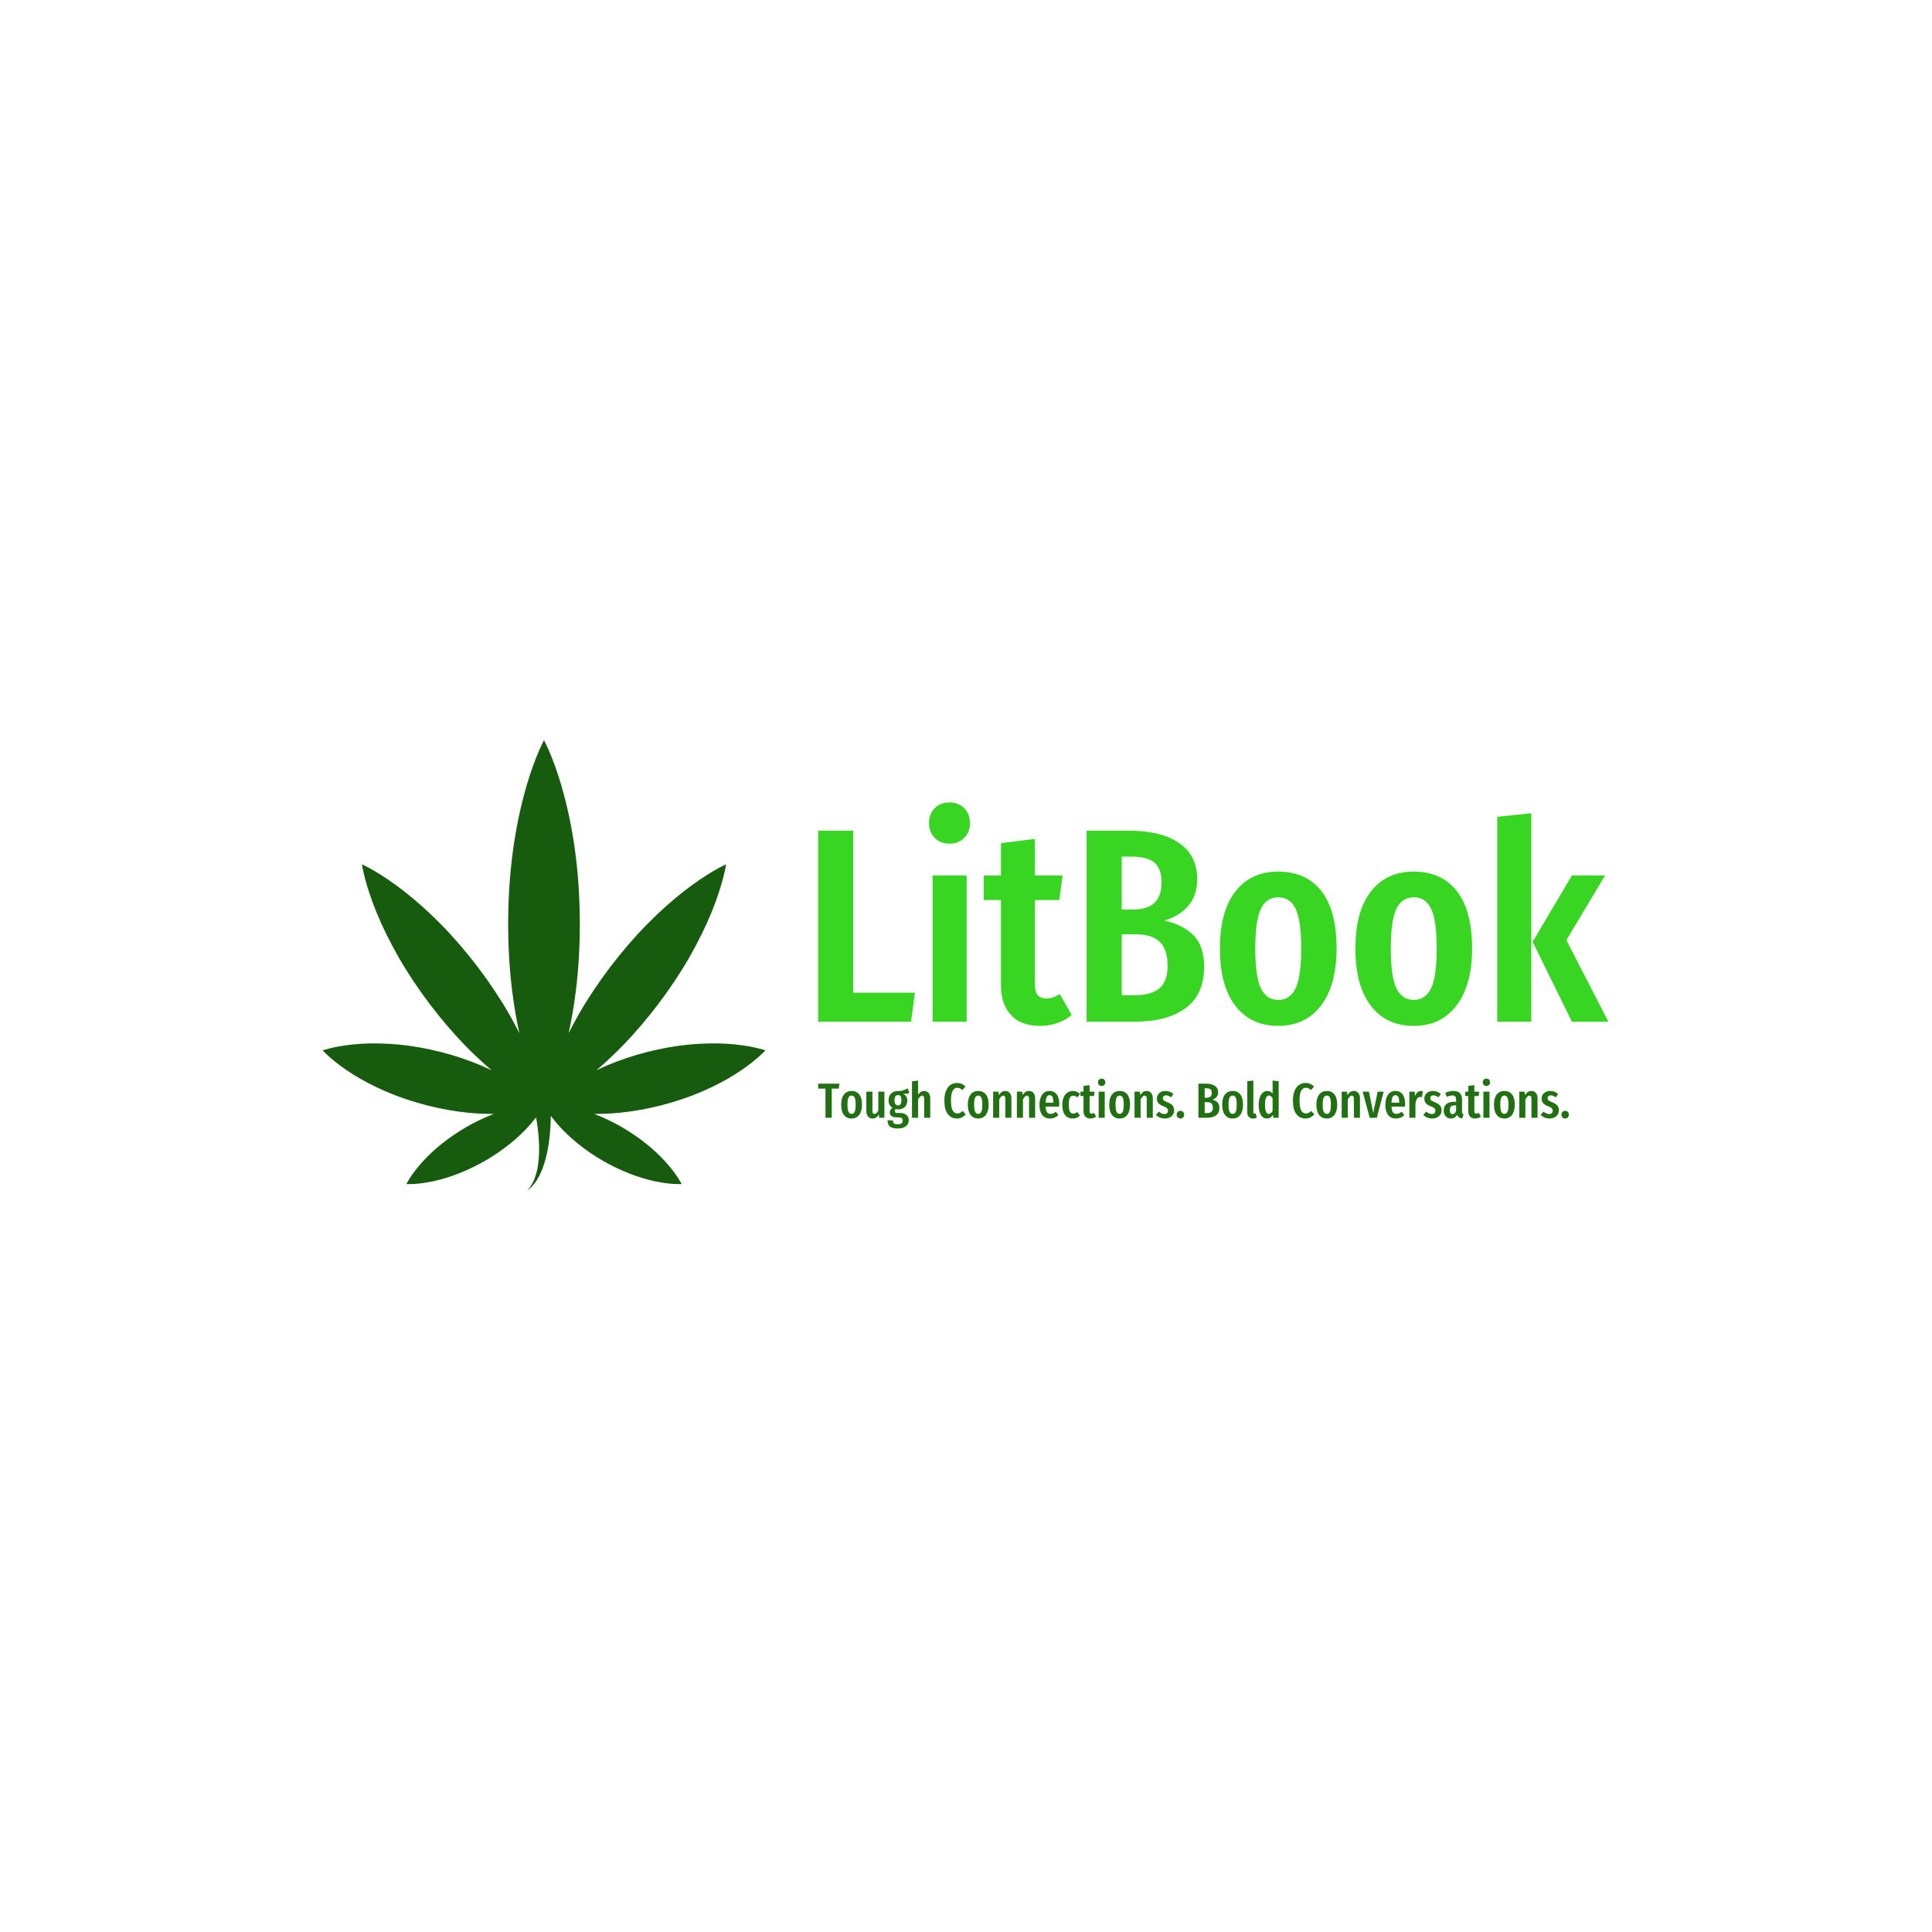 <svg xmlns="http://www.w3.org/2000/svg" version="1.1" xmlns:xlink="http://www.w3.org/1999/xlink" xmlns:svgjs="http://svgjs.dev/svgjs" width="1500" height="1500" viewBox="0 0 1500 1500"><rect width="1500" height="1500" fill="#ffffff"></rect><g transform="matrix(0.667,0,0,0.667,249.394,574.165)"><svg viewBox="0 0 396 139" data-background-color="#ffffff" preserveAspectRatio="xMidYMid meet" height="526" width="1500" xmlns="http://www.w3.org/2000/svg" xmlns:xlink="http://www.w3.org/1999/xlink"><g id="tight-bounds" transform="matrix(1,0,0,1,0.24,0.199)"><svg viewBox="0 0 395.52 138.603" height="138.603" width="395.52"><g><svg viewBox="0 0 643.488 225.498" height="138.603" width="395.52"><g transform="matrix(1,0,0,1,247.968,31.165)"><svg viewBox="0 0 395.52 163.168" height="163.168" width="395.52"><g id="textblocktransform"><svg viewBox="0 0 395.52 163.168" height="163.168" width="395.52" id="textblock"><g><svg viewBox="0 0 395.52 111.82" height="111.82" width="395.52"><g transform="matrix(1,0,0,1,0,0)"><svg width="395.52" viewBox="3 -39.65 142.89 40.4" height="111.82" data-palette-color="#38d622"><path d="M3-34.55L9.35-34.55 9.35-5.25 20.5-5.25 19.8 0 3 0 3-34.55ZM23.7-26.45L29.85-26.45 29.85 0 23.7 0 23.7-26.45ZM26.75-39.65Q28.4-39.65 29.42-38.6 30.45-37.55 30.45-35.9L30.45-35.9Q30.45-34.3 29.42-33.25 28.4-32.2 26.75-32.2L26.75-32.2Q25.1-32.2 24.07-33.25 23.05-34.3 23.05-35.9L23.05-35.9Q23.05-37.55 24.07-38.6 25.1-39.65 26.75-39.65L26.75-39.65ZM46.7-5L48.85-1.2Q46.4 0.75 43.1 0.75L43.1 0.75Q39.65 0.75 37.85-1.23 36.05-3.2 36.05-6.6L36.05-6.6 36.05-22 32.95-22 32.95-26.45 36.05-26.45 36.05-32.3 42.2-33.05 42.2-26.45 47.2-26.45 46.6-22 42.2-22 42.2-6.6Q42.2-4.2 44.25-4.2L44.25-4.2Q44.9-4.2 45.4-4.38 45.9-4.55 46.7-5L46.7-5ZM65.59-18.3Q68.94-17.55 70.87-15.63 72.79-13.7 72.79-9.9L72.79-9.9Q72.79-4.9 69.42-2.45 66.04 0 60.24 0L60.24 0 51.54 0 51.54-34.55 59.09-34.55Q65.04-34.55 68.29-32.3 71.54-30.05 71.54-25.75L71.54-25.75Q71.54-22.85 69.92-20.95 68.29-19.05 65.59-18.3L65.59-18.3ZM59.74-29.85L57.89-29.85 57.89-20.3 60.04-20.3Q65.09-20.3 65.09-25.2L65.09-25.2Q65.09-27.65 63.82-28.75 62.54-29.85 59.74-29.85L59.74-29.85ZM60.29-4.8Q63.19-4.8 64.69-6.03 66.19-7.25 66.19-10.15L66.19-10.15Q66.19-13.05 64.79-14.43 63.39-15.8 60.44-15.8L60.44-15.8 57.89-15.8 57.89-4.8 60.29-4.8ZM86.19-27.15Q91.19-27.15 93.97-23.65 96.74-20.15 96.74-13.25L96.74-13.25Q96.74-6.65 93.94-2.95 91.14 0.75 86.19 0.75L86.19 0.75Q81.24 0.75 78.44-2.88 75.64-6.5 75.64-13.25L75.64-13.25Q75.64-19.95 78.44-23.55 81.24-27.15 86.19-27.15L86.19-27.15ZM86.19-22.5Q84.04-22.5 83.04-20.38 82.04-18.25 82.04-13.25L82.04-13.25Q82.04-8.2 83.04-6.08 84.04-3.95 86.19-3.95L86.19-3.95Q88.34-3.95 89.34-6.08 90.34-8.2 90.34-13.25L90.34-13.25Q90.34-18.3 89.34-20.4 88.34-22.5 86.19-22.5L86.19-22.5ZM110.69-27.15Q115.69-27.15 118.46-23.65 121.24-20.15 121.24-13.25L121.24-13.25Q121.24-6.65 118.44-2.95 115.64 0.75 110.69 0.75L110.69 0.75Q105.74 0.75 102.94-2.88 100.14-6.5 100.14-13.25L100.14-13.25Q100.14-19.95 102.94-23.55 105.74-27.15 110.69-27.15L110.69-27.15ZM110.69-22.5Q108.54-22.5 107.54-20.38 106.54-18.25 106.54-13.25L106.54-13.25Q106.54-8.2 107.54-6.08 108.54-3.95 110.69-3.95L110.69-3.95Q112.84-3.95 113.84-6.08 114.84-8.2 114.84-13.25L114.84-13.25Q114.84-18.3 113.84-20.4 112.84-22.5 110.69-22.5L110.69-22.5ZM125.79-37.05L131.94-37.7 131.94 0 125.79 0 125.79-37.05ZM139.29-26.45L145.29-26.45 138.29-14.75 145.89 0 139.29 0 132.19-14.45 139.29-26.45Z" opacity="1" transform="matrix(1,0,0,1,0,0)" fill="#38d622" class="wordmark-text-0" data-fill-palette-color="primary" id="text-0"></path></svg></g></svg></g><g transform="matrix(1,0,0,1,0,138.217)"><svg viewBox="0 0 375.744 24.951" height="24.951" width="375.744"><g transform="matrix(1,0,0,1,0,0)"><svg width="375.744" viewBox="0.4 -39.65 760.41 50.5" height="24.951" data-palette-color="#217012"><path d="M0.4-34.55L21.95-34.55 21.25-29.55 14.15-29.55 14.15 0 7.8 0 7.8-29.55 0.4-29.55 0.4-34.55ZM34.25-27.15Q39.25-27.15 42.02-23.65 44.8-20.15 44.8-13.25L44.8-13.25Q44.8-6.65 42-2.95 39.2 0.75 34.25 0.75L34.25 0.75Q29.3 0.75 26.5-2.88 23.7-6.5 23.7-13.25L23.7-13.25Q23.7-19.95 26.5-23.55 29.3-27.15 34.25-27.15L34.25-27.15ZM34.25-22.5Q32.1-22.5 31.1-20.38 30.1-18.25 30.1-13.25L30.1-13.25Q30.1-8.2 31.1-6.08 32.1-3.95 34.25-3.95L34.25-3.95Q36.4-3.95 37.4-6.08 38.4-8.2 38.4-13.25L38.4-13.25Q38.4-18.3 37.4-20.4 36.4-22.5 34.25-22.5L34.25-22.5ZM67.5-26.45L67.5 0 62.15 0 61.85-3.35Q60.6-1.3 59.05-0.28 57.5 0.75 55.45 0.75L55.45 0.75Q52.55 0.75 50.87-1.3 49.2-3.35 49.2-6.65L49.2-6.65 49.2-26.45 55.35-26.45 55.35-7Q55.35-3.9 57.45-3.9L57.45-3.9Q58.65-3.9 59.6-4.83 60.55-5.75 61.35-7.45L61.35-7.45 61.35-26.45 67.5-26.45ZM91.14-29.85L92.69-25.1Q91.64-24.6 90.17-24.4 88.69-24.2 86.49-24.2L86.49-24.2Q88.59-23.2 89.62-21.53 90.64-19.85 90.64-17.4L90.64-17.4Q90.64-13.4 88.19-10.95 85.74-8.5 81.54-8.5L81.54-8.5Q80.29-8.5 78.99-8.9L78.99-8.9Q78.09-8.15 78.09-6.85L78.09-6.85Q78.09-5.85 78.64-5.35 79.19-4.85 80.69-4.85L80.69-4.85 83.49-4.85Q87.49-4.85 89.84-2.78 92.19-0.7 92.19 2.5L92.19 2.5Q92.19 6.3 89.27 8.58 86.34 10.85 80.94 10.85L80.94 10.85Q75.24 10.85 72.97 8.75 70.69 6.65 70.69 2.6L70.69 2.6 76.14 2.6Q76.14 4.75 77.14 5.65 78.14 6.55 80.99 6.55L80.99 6.55Q83.74 6.55 84.89 5.6 86.04 4.65 86.04 2.9L86.04 2.9Q86.04 1.2 85.09 0.4 84.14-0.4 82.14-0.4L82.14-0.4 80.24-0.4Q76.44-0.4 74.69-1.75 72.94-3.1 72.94-5.45L72.94-5.45Q72.94-6.8 73.67-8.03 74.39-9.25 75.64-10.2L75.64-10.2Q73.59-11.5 72.64-13.3 71.69-15.1 71.69-17.7L71.69-17.7Q71.69-22.05 74.29-24.58 76.89-27.1 81.29-27.1L81.29-27.1Q84.54-27.1 86.67-27.8 88.79-28.5 91.14-29.85L91.14-29.85ZM81.29-23Q79.54-23 78.64-21.75 77.74-20.5 77.74-17.8L77.74-17.8Q77.74-15.25 78.64-13.88 79.54-12.5 81.24-12.5L81.24-12.5Q82.99-12.5 83.84-13.73 84.69-14.95 84.69-17.85L84.69-17.85Q84.69-20.55 83.87-21.78 83.04-23 81.29-23L81.29-23ZM107.79-27.15Q110.64-27.15 112.29-25.1 113.94-23.05 113.94-19.6L113.94-19.6 113.94 0 107.79 0 107.79-18.9Q107.79-20.8 107.27-21.63 106.74-22.45 105.74-22.45L105.74-22.45Q103.64-22.45 101.59-18.5L101.59-18.5 101.59 0 95.44 0 95.44-37 101.59-37.65 101.59-23.3Q102.84-25.25 104.31-26.2 105.79-27.15 107.79-27.15L107.79-27.15ZM140.99-35.25Q143.64-35.25 145.66-34.38 147.69-33.5 149.59-31.7L149.59-31.7 146.54-28.05Q145.24-29.25 144.01-29.83 142.79-30.4 141.34-30.4L141.34-30.4Q138.34-30.4 136.64-27.4 134.94-24.4 134.94-17.35L134.94-17.35Q134.94-10.4 136.64-7.38 138.34-4.35 141.44-4.35L141.44-4.35Q142.99-4.35 144.14-4.98 145.29-5.6 146.84-6.9L146.84-6.9 149.89-3.4Q148.29-1.6 146.04-0.43 143.79 0.75 140.99 0.75L140.99 0.75Q135.14 0.75 131.69-3.8 128.24-8.35 128.24-17.35L128.24-17.35Q128.24-23.3 129.89-27.3 131.54-31.3 134.41-33.27 137.29-35.25 140.99-35.25L140.99-35.25ZM162.53-27.15Q167.53-27.15 170.31-23.65 173.08-20.15 173.08-13.25L173.08-13.25Q173.08-6.65 170.28-2.95 167.48 0.75 162.53 0.75L162.53 0.75Q157.58 0.75 154.78-2.88 151.98-6.5 151.98-13.25L151.98-13.25Q151.98-19.95 154.78-23.55 157.58-27.15 162.53-27.15L162.53-27.15ZM162.53-22.5Q160.38-22.5 159.38-20.38 158.38-18.25 158.38-13.25L158.38-13.25Q158.38-8.2 159.38-6.08 160.38-3.95 162.53-3.95L162.53-3.95Q164.68-3.95 165.68-6.08 166.68-8.2 166.68-13.25L166.68-13.25Q166.68-18.3 165.68-20.4 164.68-22.5 162.53-22.5L162.53-22.5ZM189.98-27.15Q192.83-27.15 194.48-25.1 196.13-23.05 196.13-19.6L196.13-19.6 196.13 0 189.98 0 189.98-18.9Q189.98-20.8 189.46-21.63 188.93-22.45 187.93-22.45L187.93-22.45Q185.83-22.45 183.78-18.5L183.78-18.5 183.78 0 177.63 0 177.63-26.45 182.98-26.45 183.43-23Q184.78-25.1 186.31-26.13 187.83-27.15 189.98-27.15L189.98-27.15ZM214.03-27.15Q216.88-27.15 218.53-25.1 220.18-23.05 220.18-19.6L220.18-19.6 220.18 0 214.03 0 214.03-18.9Q214.03-20.8 213.5-21.63 212.98-22.45 211.98-22.45L211.98-22.45Q209.88-22.45 207.83-18.5L207.83-18.5 207.83 0 201.68 0 201.68-26.45 207.03-26.45 207.48-23Q208.83-25.1 210.35-26.13 211.88-27.15 214.03-27.15L214.03-27.15ZM244.58-13.85Q244.58-13.4 244.43-11.3L244.43-11.3 230.78-11.3Q230.98-7.2 232.2-5.58 233.43-3.95 235.68-3.95L235.68-3.95Q237.23-3.95 238.48-4.48 239.73-5 241.18-6.15L241.18-6.15 243.73-2.65Q240.23 0.75 235.33 0.75L235.33 0.75Q230.13 0.75 227.35-2.85 224.58-6.45 224.58-13L224.58-13Q224.58-19.55 227.23-23.35 229.88-27.15 234.73-27.15L234.73-27.15Q239.38-27.15 241.98-23.78 244.58-20.4 244.58-13.85L244.58-13.85ZM238.58-15.3L238.58-15.65Q238.58-19.4 237.68-21.13 236.78-22.85 234.78-22.85L234.78-22.85Q232.93-22.85 231.95-21.18 230.98-19.5 230.78-15.3L230.78-15.3 238.58-15.3ZM258.37-27.15Q260.52-27.15 262.27-26.43 264.02-25.7 265.62-24.15L265.62-24.15 262.97-20.65Q261.87-21.55 260.9-21.98 259.92-22.4 258.77-22.4L258.77-22.4Q256.52-22.4 255.37-20.28 254.22-18.15 254.22-13.1L254.22-13.1Q254.22-8.2 255.4-6.2 256.57-4.2 258.77-4.2L258.77-4.2Q259.87-4.2 260.77-4.6 261.67-5 262.87-5.85L262.87-5.85 265.62-2.3Q262.42 0.75 258.47 0.75L258.47 0.75Q253.37 0.75 250.55-2.73 247.72-6.2 247.72-13L247.72-13Q247.72-17.4 249.02-20.6 250.32-23.8 252.75-25.48 255.17-27.15 258.37-27.15L258.37-27.15ZM279.82-5L281.97-1.2Q279.52 0.75 276.22 0.75L276.22 0.75Q272.77 0.75 270.97-1.23 269.17-3.2 269.17-6.6L269.17-6.6 269.17-22 266.07-22 266.07-26.45 269.17-26.45 269.17-32.3 275.32-33.05 275.32-26.45 280.32-26.45 279.72-22 275.32-22 275.32-6.6Q275.32-4.2 277.37-4.2L277.37-4.2Q278.02-4.2 278.52-4.38 279.02-4.55 279.82-5L279.82-5ZM284.52-26.45L290.67-26.45 290.67 0 284.52 0 284.52-26.45ZM287.57-39.65Q289.22-39.65 290.24-38.6 291.27-37.55 291.27-35.9L291.27-35.9Q291.27-34.3 290.24-33.25 289.22-32.2 287.57-32.2L287.57-32.2Q285.92-32.2 284.89-33.25 283.87-34.3 283.87-35.9L283.87-35.9Q283.87-37.55 284.89-38.6 285.92-39.65 287.57-39.65L287.57-39.65ZM305.77-27.15Q310.77-27.15 313.54-23.65 316.32-20.15 316.32-13.25L316.32-13.25Q316.32-6.65 313.52-2.95 310.72 0.75 305.77 0.75L305.77 0.75Q300.82 0.75 298.02-2.88 295.22-6.5 295.22-13.25L295.22-13.25Q295.22-19.95 298.02-23.55 300.82-27.15 305.77-27.15L305.77-27.15ZM305.77-22.5Q303.62-22.5 302.62-20.38 301.62-18.25 301.62-13.25L301.62-13.25Q301.62-8.2 302.62-6.08 303.62-3.95 305.77-3.95L305.77-3.95Q307.92-3.95 308.92-6.08 309.92-8.2 309.92-13.25L309.92-13.25Q309.92-18.3 308.92-20.4 307.92-22.5 305.77-22.5L305.77-22.5ZM333.21-27.15Q336.06-27.15 337.71-25.1 339.36-23.05 339.36-19.6L339.36-19.6 339.36 0 333.21 0 333.21-18.9Q333.21-20.8 332.69-21.63 332.16-22.45 331.16-22.45L331.16-22.45Q329.06-22.45 327.01-18.5L327.01-18.5 327.01 0 320.86 0 320.86-26.45 326.21-26.45 326.66-23Q328.01-25.1 329.54-26.13 331.06-27.15 333.21-27.15L333.21-27.15ZM352.26-27.15Q356.96-27.15 360.21-24.05L360.21-24.05 357.86-20.7Q356.46-21.7 355.21-22.2 353.96-22.7 352.66-22.7L352.66-22.7Q351.21-22.7 350.39-21.93 349.56-21.15 349.56-19.8L349.56-19.8Q349.56-18.45 350.49-17.63 351.41-16.8 354.21-15.7L354.21-15.7Q357.66-14.35 359.31-12.5 360.96-10.65 360.96-7.55L360.96-7.55Q360.96-3.7 358.26-1.48 355.56 0.75 351.41 0.75L351.41 0.75Q348.71 0.75 346.44-0.23 344.16-1.2 342.46-2.95L342.46-2.95 345.46-6.25Q348.26-3.8 351.16-3.8L351.16-3.8Q352.81-3.8 353.76-4.67 354.71-5.55 354.71-7.1L354.71-7.1Q354.71-8.25 354.31-8.97 353.91-9.7 352.91-10.33 351.91-10.95 349.91-11.7L349.91-11.7Q346.46-13.05 344.99-14.85 343.51-16.65 343.51-19.45L343.51-19.45Q343.51-22.8 345.89-24.98 348.26-27.15 352.26-27.15L352.26-27.15ZM367.31-7.05Q369.01-7.05 370.06-5.9 371.11-4.75 371.11-3.15L371.11-3.15Q371.11-1.55 370.06-0.4 369.01 0.75 367.31 0.75L367.31 0.75Q365.66 0.75 364.58-0.4 363.51-1.55 363.51-3.15L363.51-3.15Q363.51-4.75 364.58-5.9 365.66-7.05 367.31-7.05L367.31-7.05ZM399.6-18.3Q402.95-17.55 404.88-15.63 406.8-13.7 406.8-9.9L406.8-9.9Q406.8-4.9 403.43-2.45 400.05 0 394.25 0L394.25 0 385.55 0 385.55-34.55 393.1-34.55Q399.05-34.55 402.3-32.3 405.55-30.05 405.55-25.75L405.55-25.75Q405.55-22.85 403.93-20.95 402.3-19.05 399.6-18.3L399.6-18.3ZM393.75-29.85L391.9-29.85 391.9-20.3 394.05-20.3Q399.1-20.3 399.1-25.2L399.1-25.2Q399.1-27.65 397.83-28.75 396.55-29.85 393.75-29.85L393.75-29.85ZM394.3-4.8Q397.2-4.8 398.7-6.03 400.2-7.25 400.2-10.15L400.2-10.15Q400.2-13.05 398.8-14.43 397.4-15.8 394.45-15.8L394.45-15.8 391.9-15.8 391.9-4.8 394.3-4.8ZM420.2-27.15Q425.2-27.15 427.98-23.65 430.75-20.15 430.75-13.25L430.75-13.25Q430.75-6.65 427.95-2.95 425.15 0.75 420.2 0.75L420.2 0.75Q415.25 0.75 412.45-2.88 409.65-6.5 409.65-13.25L409.65-13.25Q409.65-19.95 412.45-23.55 415.25-27.15 420.2-27.15L420.2-27.15ZM420.2-22.5Q418.05-22.5 417.05-20.38 416.05-18.25 416.05-13.25L416.05-13.25Q416.05-8.2 417.05-6.08 418.05-3.95 420.2-3.95L420.2-3.95Q422.35-3.95 423.35-6.08 424.35-8.2 424.35-13.25L424.35-13.25Q424.35-18.3 423.35-20.4 422.35-22.5 420.2-22.5L420.2-22.5ZM440.9 0.75Q438.2 0.75 436.62-0.93 435.05-2.6 435.05-5.4L435.05-5.4 435.05-37.05 441.2-37.7 441.2-5.65Q441.2-5 441.5-4.6 441.8-4.2 442.4-4.2L442.4-4.2Q442.75-4.2 443.07-4.3 443.4-4.4 443.5-4.4L443.5-4.4 444.7-0.2Q443 0.75 440.9 0.75L440.9 0.75ZM460.7-37.7L466.85-37.05 466.85 0 461.4 0 461.1-3.05Q458.75 0.75 455.05 0.75L455.05 0.75Q450.95 0.75 448.77-2.93 446.6-6.6 446.6-13.2L446.6-13.2Q446.6-17.4 447.72-20.58 448.85-23.75 450.85-25.45 452.85-27.15 455.45-27.15L455.45-27.15Q458.65-27.15 460.7-24.5L460.7-24.5 460.7-37.7ZM456.8-3.9Q457.95-3.9 458.87-4.7 459.8-5.5 460.7-7L460.7-7 460.7-19.85Q459.1-22.55 457.05-22.55L457.05-22.55Q453-22.55 453-13.25L453-13.25Q453-8.2 454-6.05 455-3.9 456.8-3.9L456.8-3.9ZM494.04-35.25Q496.69-35.25 498.72-34.38 500.74-33.5 502.64-31.7L502.64-31.7 499.59-28.05Q498.29-29.25 497.07-29.83 495.84-30.4 494.39-30.4L494.39-30.4Q491.39-30.4 489.69-27.4 487.99-24.4 487.99-17.35L487.99-17.35Q487.99-10.4 489.69-7.38 491.39-4.35 494.49-4.35L494.49-4.35Q496.04-4.35 497.19-4.98 498.34-5.6 499.89-6.9L499.89-6.9 502.94-3.4Q501.34-1.6 499.09-0.43 496.84 0.75 494.04 0.75L494.04 0.75Q488.19 0.75 484.74-3.8 481.29-8.35 481.29-17.35L481.29-17.35Q481.29-23.3 482.94-27.3 484.59-31.3 487.47-33.27 490.34-35.25 494.04-35.25L494.04-35.25ZM515.59-27.15Q520.59-27.15 523.36-23.65 526.14-20.15 526.14-13.25L526.14-13.25Q526.14-6.65 523.34-2.95 520.54 0.75 515.59 0.75L515.59 0.75Q510.64 0.75 507.84-2.88 505.04-6.5 505.04-13.25L505.04-13.25Q505.04-19.95 507.84-23.55 510.64-27.15 515.59-27.15L515.59-27.15ZM515.59-22.5Q513.44-22.5 512.44-20.38 511.44-18.25 511.44-13.25L511.44-13.25Q511.44-8.2 512.44-6.08 513.44-3.95 515.59-3.95L515.59-3.95Q517.74-3.95 518.74-6.08 519.74-8.2 519.74-13.25L519.74-13.25Q519.74-18.3 518.74-20.4 517.74-22.5 515.59-22.5L515.59-22.5ZM543.04-27.15Q545.88-27.15 547.54-25.1 549.19-23.05 549.19-19.6L549.19-19.6 549.19 0 543.04 0 543.04-18.9Q543.04-20.8 542.51-21.63 541.99-22.45 540.99-22.45L540.99-22.45Q538.88-22.45 536.84-18.5L536.84-18.5 536.84 0 530.69 0 530.69-26.45 536.04-26.45 536.49-23Q537.84-25.1 539.36-26.13 540.88-27.15 543.04-27.15L543.04-27.15ZM567.13-26.45L573.18-26.45 566.28 0 559.03 0 551.93-26.45 558.28-26.45 562.63-4.95 567.13-26.45ZM594.93-13.85Q594.93-13.4 594.78-11.3L594.78-11.3 581.13-11.3Q581.33-7.2 582.55-5.58 583.78-3.95 586.03-3.95L586.03-3.95Q587.58-3.95 588.83-4.48 590.08-5 591.53-6.15L591.53-6.15 594.08-2.65Q590.58 0.75 585.68 0.75L585.68 0.75Q580.48 0.75 577.7-2.85 574.93-6.45 574.93-13L574.93-13Q574.93-19.55 577.58-23.35 580.23-27.15 585.08-27.15L585.08-27.15Q589.73-27.15 592.33-23.78 594.93-20.4 594.93-13.85L594.93-13.85ZM588.93-15.3L588.93-15.65Q588.93-19.4 588.03-21.13 587.13-22.85 585.13-22.85L585.13-22.85Q583.28-22.85 582.3-21.18 581.33-19.5 581.13-15.3L581.13-15.3 588.93-15.3ZM610.88-27.1Q612.03-27.1 612.93-26.75L612.93-26.75 611.93-20.85Q610.93-21.1 610.08-21.1L610.08-21.1Q608.18-21.1 607.08-19.45 605.98-17.8 605.38-14.55L605.38-14.55 605.38 0 599.23 0 599.23-26.45 604.58-26.45 605.03-21.85Q606.88-27.1 610.88-27.1L610.88-27.1ZM623.12-27.15Q627.82-27.15 631.07-24.05L631.07-24.05 628.72-20.7Q627.32-21.7 626.07-22.2 624.82-22.7 623.52-22.7L623.52-22.7Q622.07-22.7 621.25-21.93 620.42-21.15 620.42-19.8L620.42-19.8Q620.42-18.45 621.35-17.63 622.27-16.8 625.07-15.7L625.07-15.7Q628.52-14.35 630.17-12.5 631.82-10.65 631.82-7.55L631.82-7.55Q631.82-3.7 629.12-1.48 626.42 0.75 622.27 0.75L622.27 0.75Q619.57 0.75 617.3-0.23 615.02-1.2 613.32-2.95L613.32-2.95 616.32-6.25Q619.12-3.8 622.02-3.8L622.02-3.8Q623.67-3.8 624.62-4.67 625.57-5.55 625.57-7.1L625.57-7.1Q625.57-8.25 625.17-8.97 624.77-9.7 623.77-10.33 622.77-10.95 620.77-11.7L620.77-11.7Q617.32-13.05 615.85-14.85 614.37-16.65 614.37-19.45L614.37-19.45Q614.37-22.8 616.75-24.98 619.12-27.15 623.12-27.15L623.12-27.15ZM652.57-6.4Q652.57-5.1 652.92-4.48 653.27-3.85 654.07-3.45L654.07-3.45 652.82 0.65Q650.77 0.4 649.55-0.45 648.32-1.3 647.72-3.05L647.72-3.05Q645.42 0.75 641.27 0.75L641.27 0.75Q637.97 0.75 636.02-1.48 634.07-3.7 634.07-7.4L634.07-7.4Q634.07-11.7 636.75-13.95 639.42-16.2 644.52-16.2L644.52-16.2 646.57-16.2 646.57-18.05Q646.57-20.55 645.7-21.58 644.82-22.6 642.87-22.6L642.87-22.6Q640.52-22.6 637.02-21.3L637.02-21.3 635.62-25.3Q637.62-26.2 639.77-26.68 641.92-27.15 643.87-27.15L643.87-27.15Q652.57-27.15 652.57-18.35L652.57-18.35 652.57-6.4ZM642.92-3.7Q645.32-3.7 646.57-7L646.57-7 646.57-12.55 645.12-12.55Q642.57-12.55 641.4-11.4 640.22-10.25 640.22-7.85L640.22-7.85Q640.22-5.8 640.92-4.75 641.62-3.7 642.92-3.7L642.92-3.7ZM669.52-5L671.67-1.2Q669.22 0.75 665.92 0.75L665.92 0.75Q662.47 0.75 660.67-1.23 658.87-3.2 658.87-6.6L658.87-6.6 658.87-22 655.77-22 655.77-26.45 658.87-26.45 658.87-32.3 665.02-33.05 665.02-26.45 670.02-26.45 669.42-22 665.02-22 665.02-6.6Q665.02-4.2 667.07-4.2L667.07-4.2Q667.72-4.2 668.22-4.38 668.72-4.55 669.52-5L669.52-5ZM674.22-26.45L680.37-26.45 680.37 0 674.22 0 674.22-26.45ZM677.27-39.65Q678.92-39.65 679.94-38.6 680.97-37.55 680.97-35.9L680.97-35.9Q680.97-34.3 679.94-33.25 678.92-32.2 677.27-32.2L677.27-32.2Q675.62-32.2 674.59-33.25 673.57-34.3 673.57-35.9L673.57-35.9Q673.57-37.55 674.59-38.6 675.62-39.65 677.27-39.65L677.27-39.65ZM695.46-27.15Q700.46-27.15 703.24-23.65 706.01-20.15 706.01-13.25L706.01-13.25Q706.01-6.65 703.21-2.95 700.41 0.75 695.46 0.75L695.46 0.75Q690.51 0.75 687.71-2.88 684.91-6.5 684.91-13.25L684.91-13.25Q684.91-19.95 687.71-23.55 690.51-27.15 695.46-27.15L695.46-27.15ZM695.46-22.5Q693.31-22.5 692.31-20.38 691.31-18.25 691.31-13.25L691.31-13.25Q691.31-8.2 692.31-6.08 693.31-3.95 695.46-3.95L695.46-3.95Q697.61-3.95 698.61-6.08 699.61-8.2 699.61-13.25L699.61-13.25Q699.61-18.3 698.61-20.4 697.61-22.5 695.46-22.5L695.46-22.5ZM722.91-27.15Q725.76-27.15 727.41-25.1 729.06-23.05 729.06-19.6L729.06-19.6 729.06 0 722.91 0 722.91-18.9Q722.91-20.8 722.39-21.63 721.86-22.45 720.86-22.45L720.86-22.45Q718.76-22.45 716.71-18.5L716.71-18.5 716.71 0 710.56 0 710.56-26.45 715.91-26.45 716.36-23Q717.71-25.1 719.24-26.13 720.76-27.15 722.91-27.15L722.91-27.15ZM741.96-27.15Q746.66-27.15 749.91-24.05L749.91-24.05 747.56-20.7Q746.16-21.7 744.91-22.2 743.66-22.7 742.36-22.7L742.36-22.7Q740.91-22.7 740.08-21.93 739.26-21.15 739.26-19.8L739.26-19.8Q739.26-18.45 740.18-17.63 741.11-16.8 743.91-15.7L743.91-15.7Q747.36-14.35 749.01-12.5 750.66-10.65 750.66-7.55L750.66-7.55Q750.66-3.7 747.96-1.48 745.26 0.75 741.11 0.75L741.11 0.75Q738.41 0.75 736.13-0.23 733.86-1.2 732.16-2.95L732.16-2.95 735.16-6.25Q737.96-3.8 740.86-3.8L740.86-3.8Q742.51-3.8 743.46-4.67 744.41-5.55 744.41-7.1L744.41-7.1Q744.41-8.25 744.01-8.97 743.61-9.7 742.61-10.33 741.61-10.95 739.61-11.7L739.61-11.7Q736.16-13.05 734.68-14.85 733.21-16.65 733.21-19.45L733.21-19.45Q733.21-22.8 735.58-24.98 737.96-27.15 741.96-27.15L741.96-27.15ZM757.01-7.05Q758.71-7.05 759.76-5.9 760.81-4.75 760.81-3.15L760.81-3.15Q760.81-1.55 759.76-0.4 758.71 0.75 757.01 0.75L757.01 0.75Q755.36 0.75 754.28-0.4 753.21-1.55 753.21-3.15L753.21-3.15Q753.21-4.75 754.28-5.9 755.36-7.05 757.01-7.05L757.01-7.05Z" opacity="1" transform="matrix(1,0,0,1,0,0)" fill="#217012" class="slogan-text-1" data-fill-palette-color="secondary" id="text-1"></path></svg></g></svg></g></svg></g></svg></g><g><svg viewBox="0 0 221.57 225.498" height="225.498" width="221.57"><g><svg xmlns="http://www.w3.org/2000/svg" xmlns:xlink="http://www.w3.org/1999/xlink" version="1.1" x="0" y="0" viewBox="5.212 4.42 89.576 91.164" enable-background="new 0 0 100 100" xml:space="preserve" height="225.498" width="221.57" class="icon-icon-0" data-fill-palette-color="accent" id="icon-0"><path d="M94.205 66.997c-0.373-0.091-0.934-0.271-1.623-0.409-1.385-0.301-3.332-0.607-5.609-0.743-2.279-0.143-4.887-0.096-7.625 0.16-2.738 0.261-5.598 0.778-8.408 1.483-2.809 0.719-5.57 1.625-8.1 2.703-0.775 0.33-1.52 0.676-2.25 1.025 0.459-0.389 0.918-0.779 1.383-1.197 1.246-1.133 2.537-2.342 3.803-3.645 2.547-2.598 5.047-5.532 7.373-8.598 2.312-3.075 4.459-6.277 6.268-9.434 1.803-3.16 3.312-6.24 4.441-9.006 1.137-2.76 1.904-5.194 2.365-6.958 0.244-0.872 0.369-1.607 0.484-2.086 0.102-0.488 0.137-0.763 0.137-0.763s-0.256 0.109-0.697 0.339c-0.432 0.24-1.104 0.56-1.879 1.029-1.57 0.921-3.705 2.322-6.055 4.163-2.357 1.835-4.914 4.123-7.467 6.716-2.549 2.595-5.049 5.528-7.383 8.588-2.322 3.07-4.471 6.27-6.279 9.425-0.764 1.315-1.447 2.622-2.094 3.897 0.576-2.649 1.082-5.522 1.455-8.55 0.545-4.348 0.805-8.985 0.809-13.623-0.016-4.637-0.279-9.273-0.828-13.621-0.537-4.348-1.342-8.404-2.242-11.882-0.898-3.478-1.91-6.376-2.734-8.405C50.635 5.58 50 4.42 50 4.42s-0.635 1.159-1.449 3.188c-0.823 2.029-1.834 4.927-2.734 8.405s-1.705 7.535-2.242 11.882c-0.551 4.347-0.814 8.984-0.827 13.621 0.002 4.638 0.264 9.275 0.809 13.623 0.372 3.028 0.88 5.902 1.456 8.552-0.648-1.276-1.332-2.584-2.095-3.899-1.81-3.155-3.958-6.355-6.28-9.425-2.332-3.061-4.834-5.994-7.382-8.588-2.554-2.593-5.109-4.88-7.468-6.716-2.35-1.841-4.483-3.242-6.055-4.163-0.774-0.469-1.447-0.789-1.879-1.029-0.443-0.23-0.697-0.339-0.697-0.339s0.036 0.274 0.139 0.763c0.113 0.479 0.24 1.214 0.482 2.086 0.461 1.763 1.23 4.197 2.367 6.958 1.127 2.766 2.637 5.847 4.44 9.006 1.808 3.157 3.953 6.359 6.268 9.434 2.326 3.065 4.825 6 7.372 8.598 1.266 1.303 2.559 2.512 3.803 3.645 0.467 0.418 0.925 0.809 1.384 1.197-0.729-0.35-1.475-0.695-2.251-1.025-2.53-1.078-5.289-1.984-8.098-2.703-2.813-0.705-5.672-1.223-8.411-1.483-2.737-0.256-5.343-0.303-7.624-0.16-2.277 0.136-4.225 0.442-5.609 0.743-0.69 0.139-1.25 0.318-1.623 0.409-0.377 0.104-0.584 0.181-0.584 0.181s0.146 0.166 0.427 0.438c0.284 0.259 0.69 0.686 1.229 1.135 1.073 0.926 2.637 2.127 4.574 3.334 1.934 1.215 4.244 2.42 6.773 3.502 2.53 1.08 5.29 1.992 8.096 2.717 2.811 0.713 5.669 1.234 8.406 1.496 1.79 0.172 3.512 0.24 5.133 0.234-1.876 0.717-3.811 1.623-5.648 2.701-1.753 1.014-3.42 2.17-4.917 3.369-1.497 1.197-2.815 2.455-3.884 3.637-1.069 1.18-1.891 2.285-2.436 3.111-0.54 0.834-0.812 1.373-0.812 1.373s0.603 0.031 1.593-0.021c0.989-0.061 2.357-0.223 3.912-0.562 1.557-0.338 3.303-0.855 5.088-1.559 1.785-0.701 3.619-1.572 5.368-2.586 3.513-2.01 6.675-4.619 8.805-6.996 0.564-0.623 1.056-1.223 1.476-1.775 0.047 0.262 0.095 0.541 0.145 0.846 0.128 0.795 0.247 1.729 0.341 2.734 0.078 1.006 0.149 2.086 0.124 3.158 0.001 1.08-0.098 2.15-0.258 3.146-0.053 0.508-0.213 0.963-0.307 1.42-0.103 0.457-0.29 0.848-0.416 1.238-0.129 0.389-0.346 0.691-0.488 0.992-0.141 0.307-0.322 0.531-0.473 0.719-0.299 0.383-0.469 0.602-0.469 0.602s0.21-0.184 0.574-0.504c0.188-0.162 0.419-0.357 0.619-0.637 0.201-0.275 0.491-0.557 0.698-0.928 0.204-0.369 0.483-0.756 0.68-1.203 0.187-0.449 0.449-0.914 0.603-1.424 0.367-1.008 0.688-2.115 0.9-3.236 0.24-1.121 0.383-2.256 0.5-3.322 0.104-1.066 0.166-2.068 0.189-2.926 0.012-0.355 0.018-0.68 0.02-0.98 0.469 0.633 1.031 1.336 1.705 2.08 2.129 2.377 5.291 4.988 8.805 6.996 1.75 1.014 3.582 1.885 5.367 2.586 1.785 0.703 3.531 1.221 5.088 1.559 1.557 0.34 2.924 0.502 3.912 0.562 0.99 0.053 1.594 0.021 1.594 0.021s-0.271-0.539-0.811-1.373c-0.545-0.826-1.367-1.932-2.438-3.111-1.066-1.182-2.385-2.439-3.883-3.637-1.496-1.199-3.164-2.355-4.916-3.369-1.84-1.078-3.773-1.984-5.65-2.701 1.621 0.006 3.344-0.062 5.133-0.234 2.738-0.262 5.596-0.783 8.406-1.496 2.807-0.725 5.566-1.637 8.096-2.717 2.527-1.082 4.84-2.287 6.773-3.502 1.936-1.207 3.5-2.408 4.574-3.334 0.539-0.449 0.945-0.876 1.23-1.135 0.281-0.271 0.426-0.438 0.426-0.438S94.582 67.102 94.205 66.997zM50.049 78.684l-0.182 0.025c0.045-0.014 0.1-0.029 0.133-0.041C50.012 78.674 50.036 78.68 50.049 78.684z" fill="#175c0e" data-fill-palette-color="accent"></path></svg></g></svg></g></svg></g><defs></defs></svg><rect width="395.52" height="138.603" fill="none" stroke="none" visibility="hidden"></rect></g></svg></g></svg>
